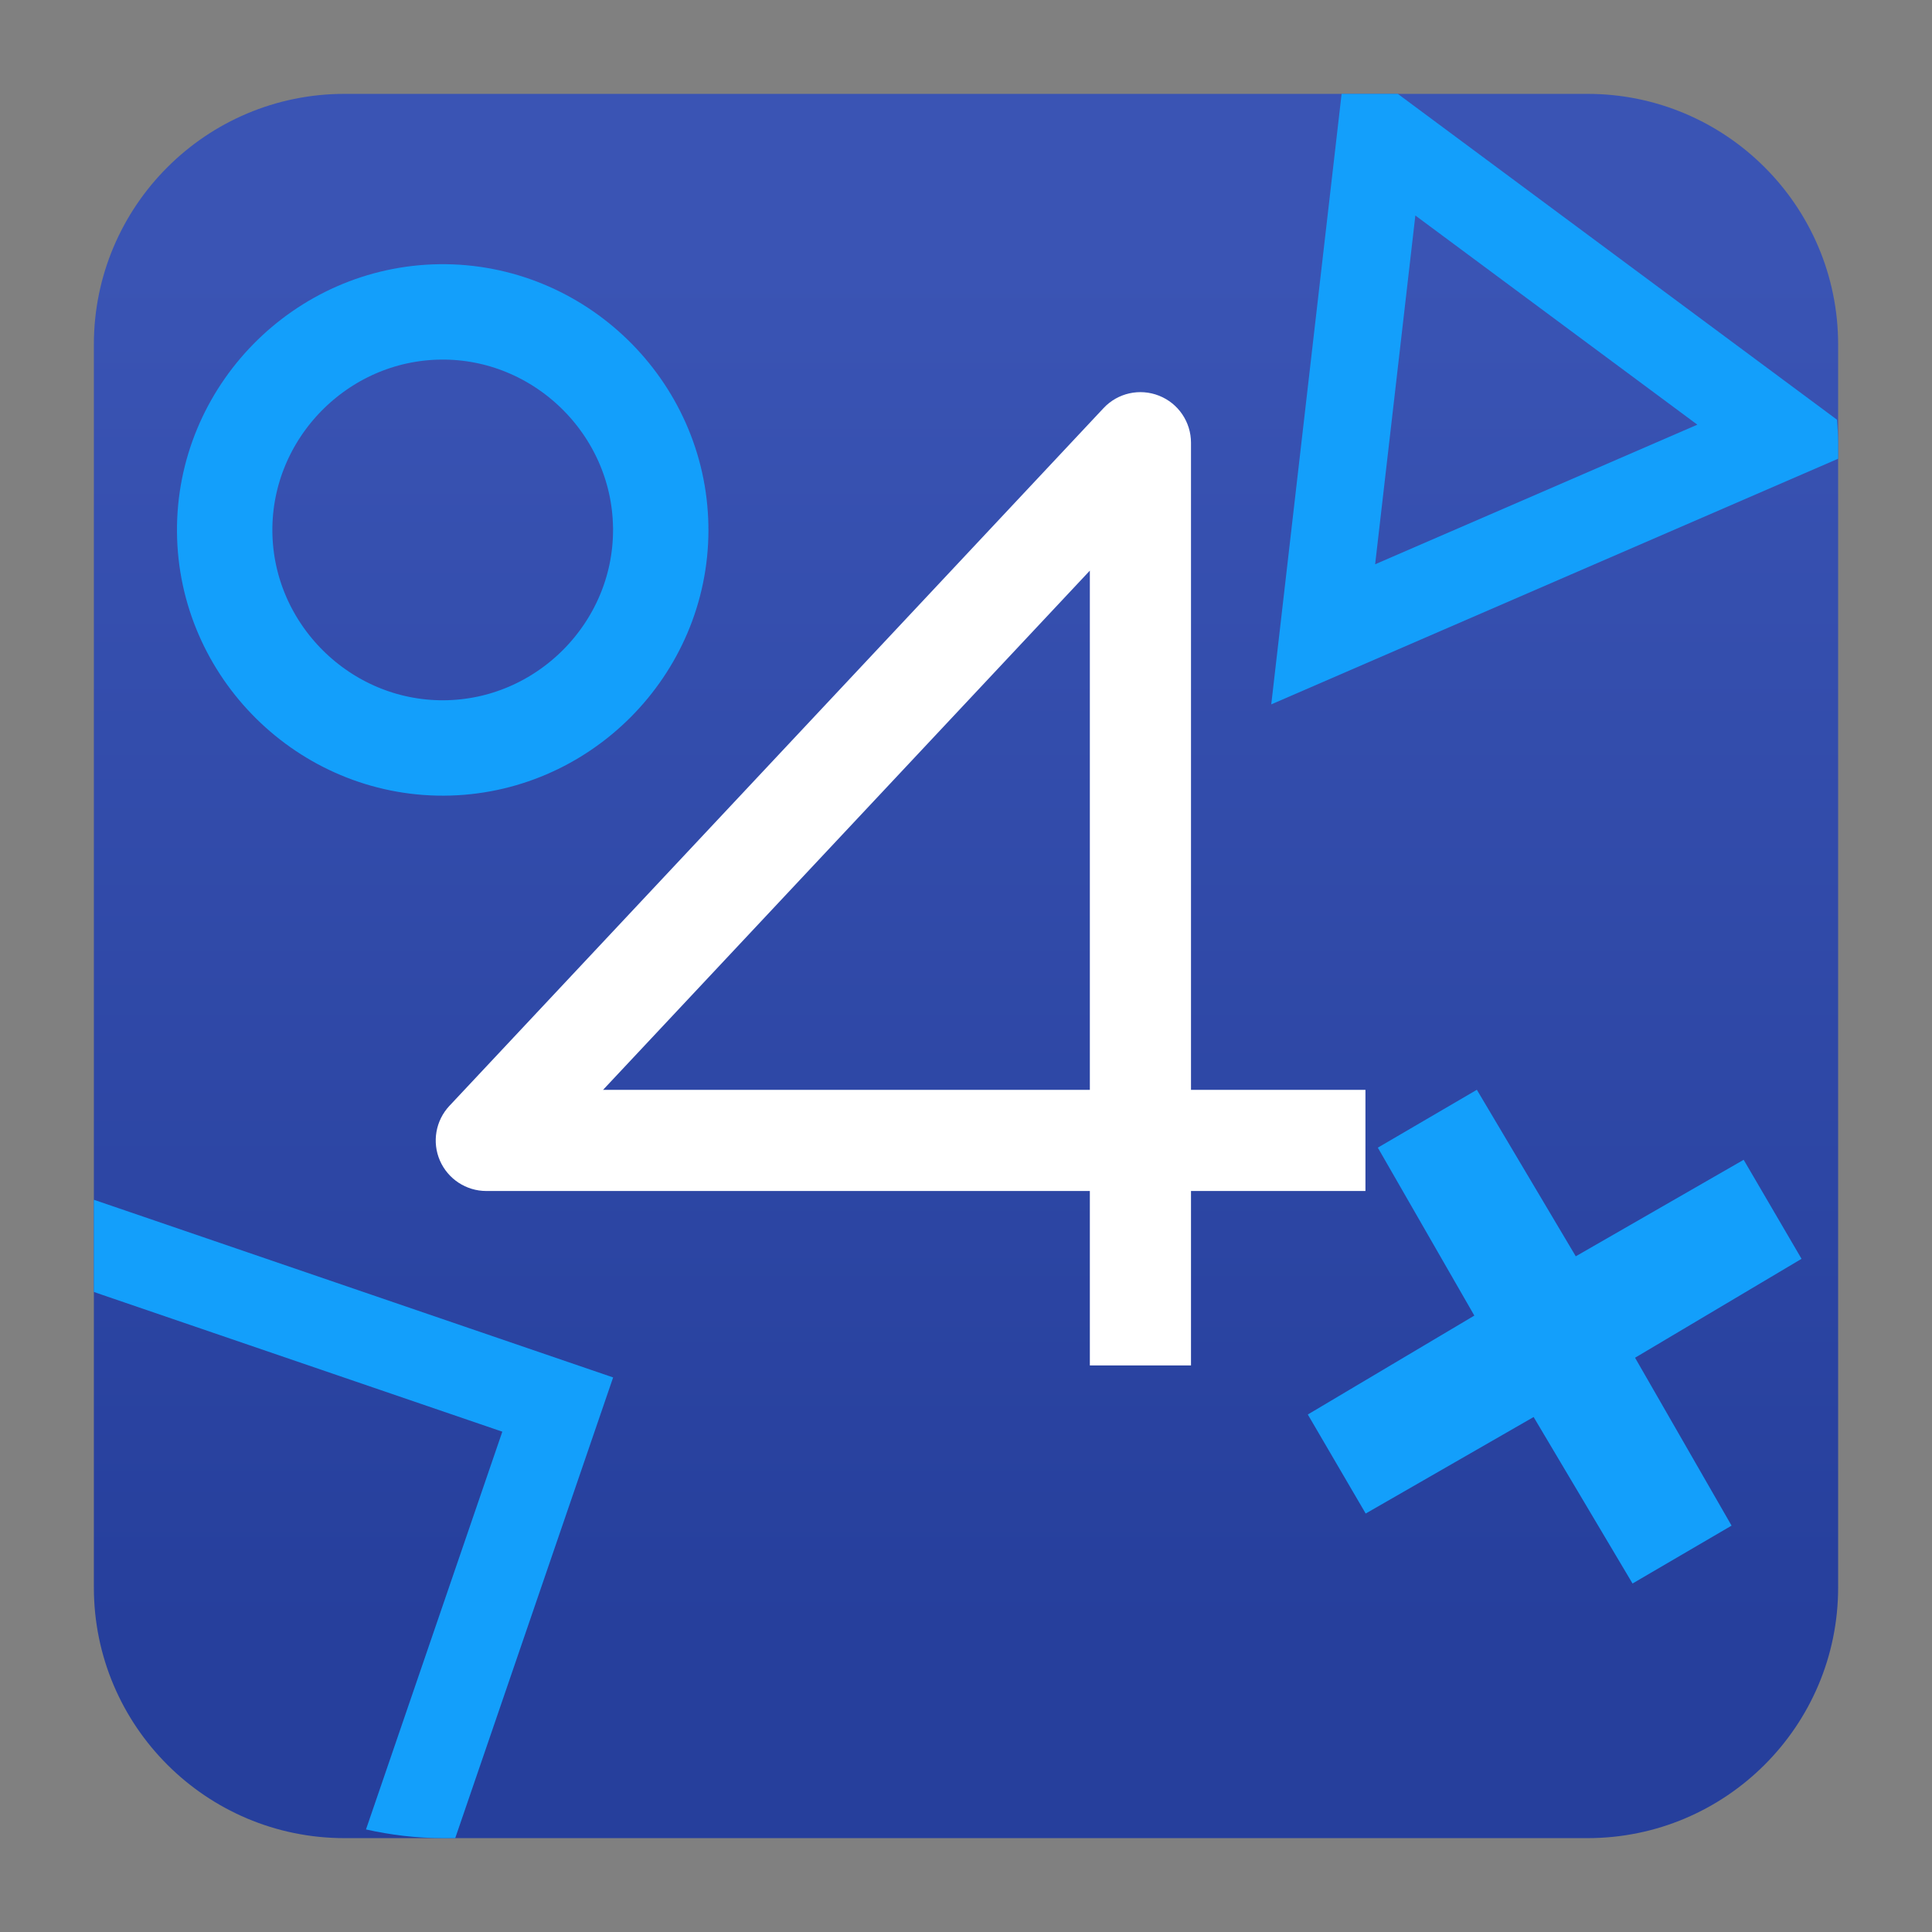 <svg clip-rule="evenodd" fill-rule="evenodd" stroke-linecap="square" viewBox="0 0 48 48" xmlns="http://www.w3.org/2000/svg">
 <rect x="0" y="0" width="48" height="48" fill="#808080" stroke="none"/>
 <linearGradient id="a" x2="1" gradientTransform="matrix(0 -33.687 33.687 0 923.28 40.45)" gradientUnits="userSpaceOnUse">
  <stop stop-color="#263f9c" offset="0"/>
  <stop stop-color="#3a54b4" offset="1"/>
 </linearGradient>
 <path d="m39.44 45.668h-30.88c-3.438 0-6.228-2.79-6.228-6.228v-30.88c0-3.438 2.79-6.228 6.228-6.228h30.88c3.438 0 6.228 2.79 6.228 6.228v30.88c0 3.438-2.79 6.228-6.228 6.228z" fill="url(#a)"/>
 <path d="m33.332 2.332-.819 7.106-.929 8.062 7.446-3.227 6.638-2.876v-.398c0-.193-.015-.381-.028-.571l-5.681-4.215-5.231-3.881zm1.832 3.022 3.502 2.598 3.504 2.599-4.003 1.735-4.002 1.733.5-4.332zm-32.832 24.454v2.29l.19.066 9.958 3.406-3.186 9.296-.201.586c.613.137 1.25.216 1.906.216h.311l.034-.099 3.889-11.347-12.008-4.109z" fill="#139ffb" fill-rule="nonzero"/>
 <path d="m44.031 30.05-5.344 3.175 3.098 5.389-3.175-5.344-5.39 3.098 5.345-3.175-3.098-5.39 3.175 5.345z" fill="none" stroke="#139ffb" stroke-width="2.85"/>
 <path d="m29.59 27.077h4.334v2.513h-4.334v4.334h-2.513v-4.334h-14.994c-.501 0-.954-.297-1.154-.757-.199-.459-.106-.993.237-1.359l16.251-17.334c.352-.377.899-.499 1.379-.309.479.189.794.653.794 1.168zm-2.513 0v-12.9l-12.094 12.9z" fill="#fff"/>
 <path d="m16.416 13.166c0 2.964-2.432 5.405-5.395 5.417-2.964.012-5.415-2.411-5.439-5.374-.023-2.964 2.39-5.424 5.353-5.46 2.963-.035 5.433 2.368 5.48 5.331" fill="none" stroke="#139ffb" stroke-linecap="round" stroke-width="2.37"/>
</svg>
